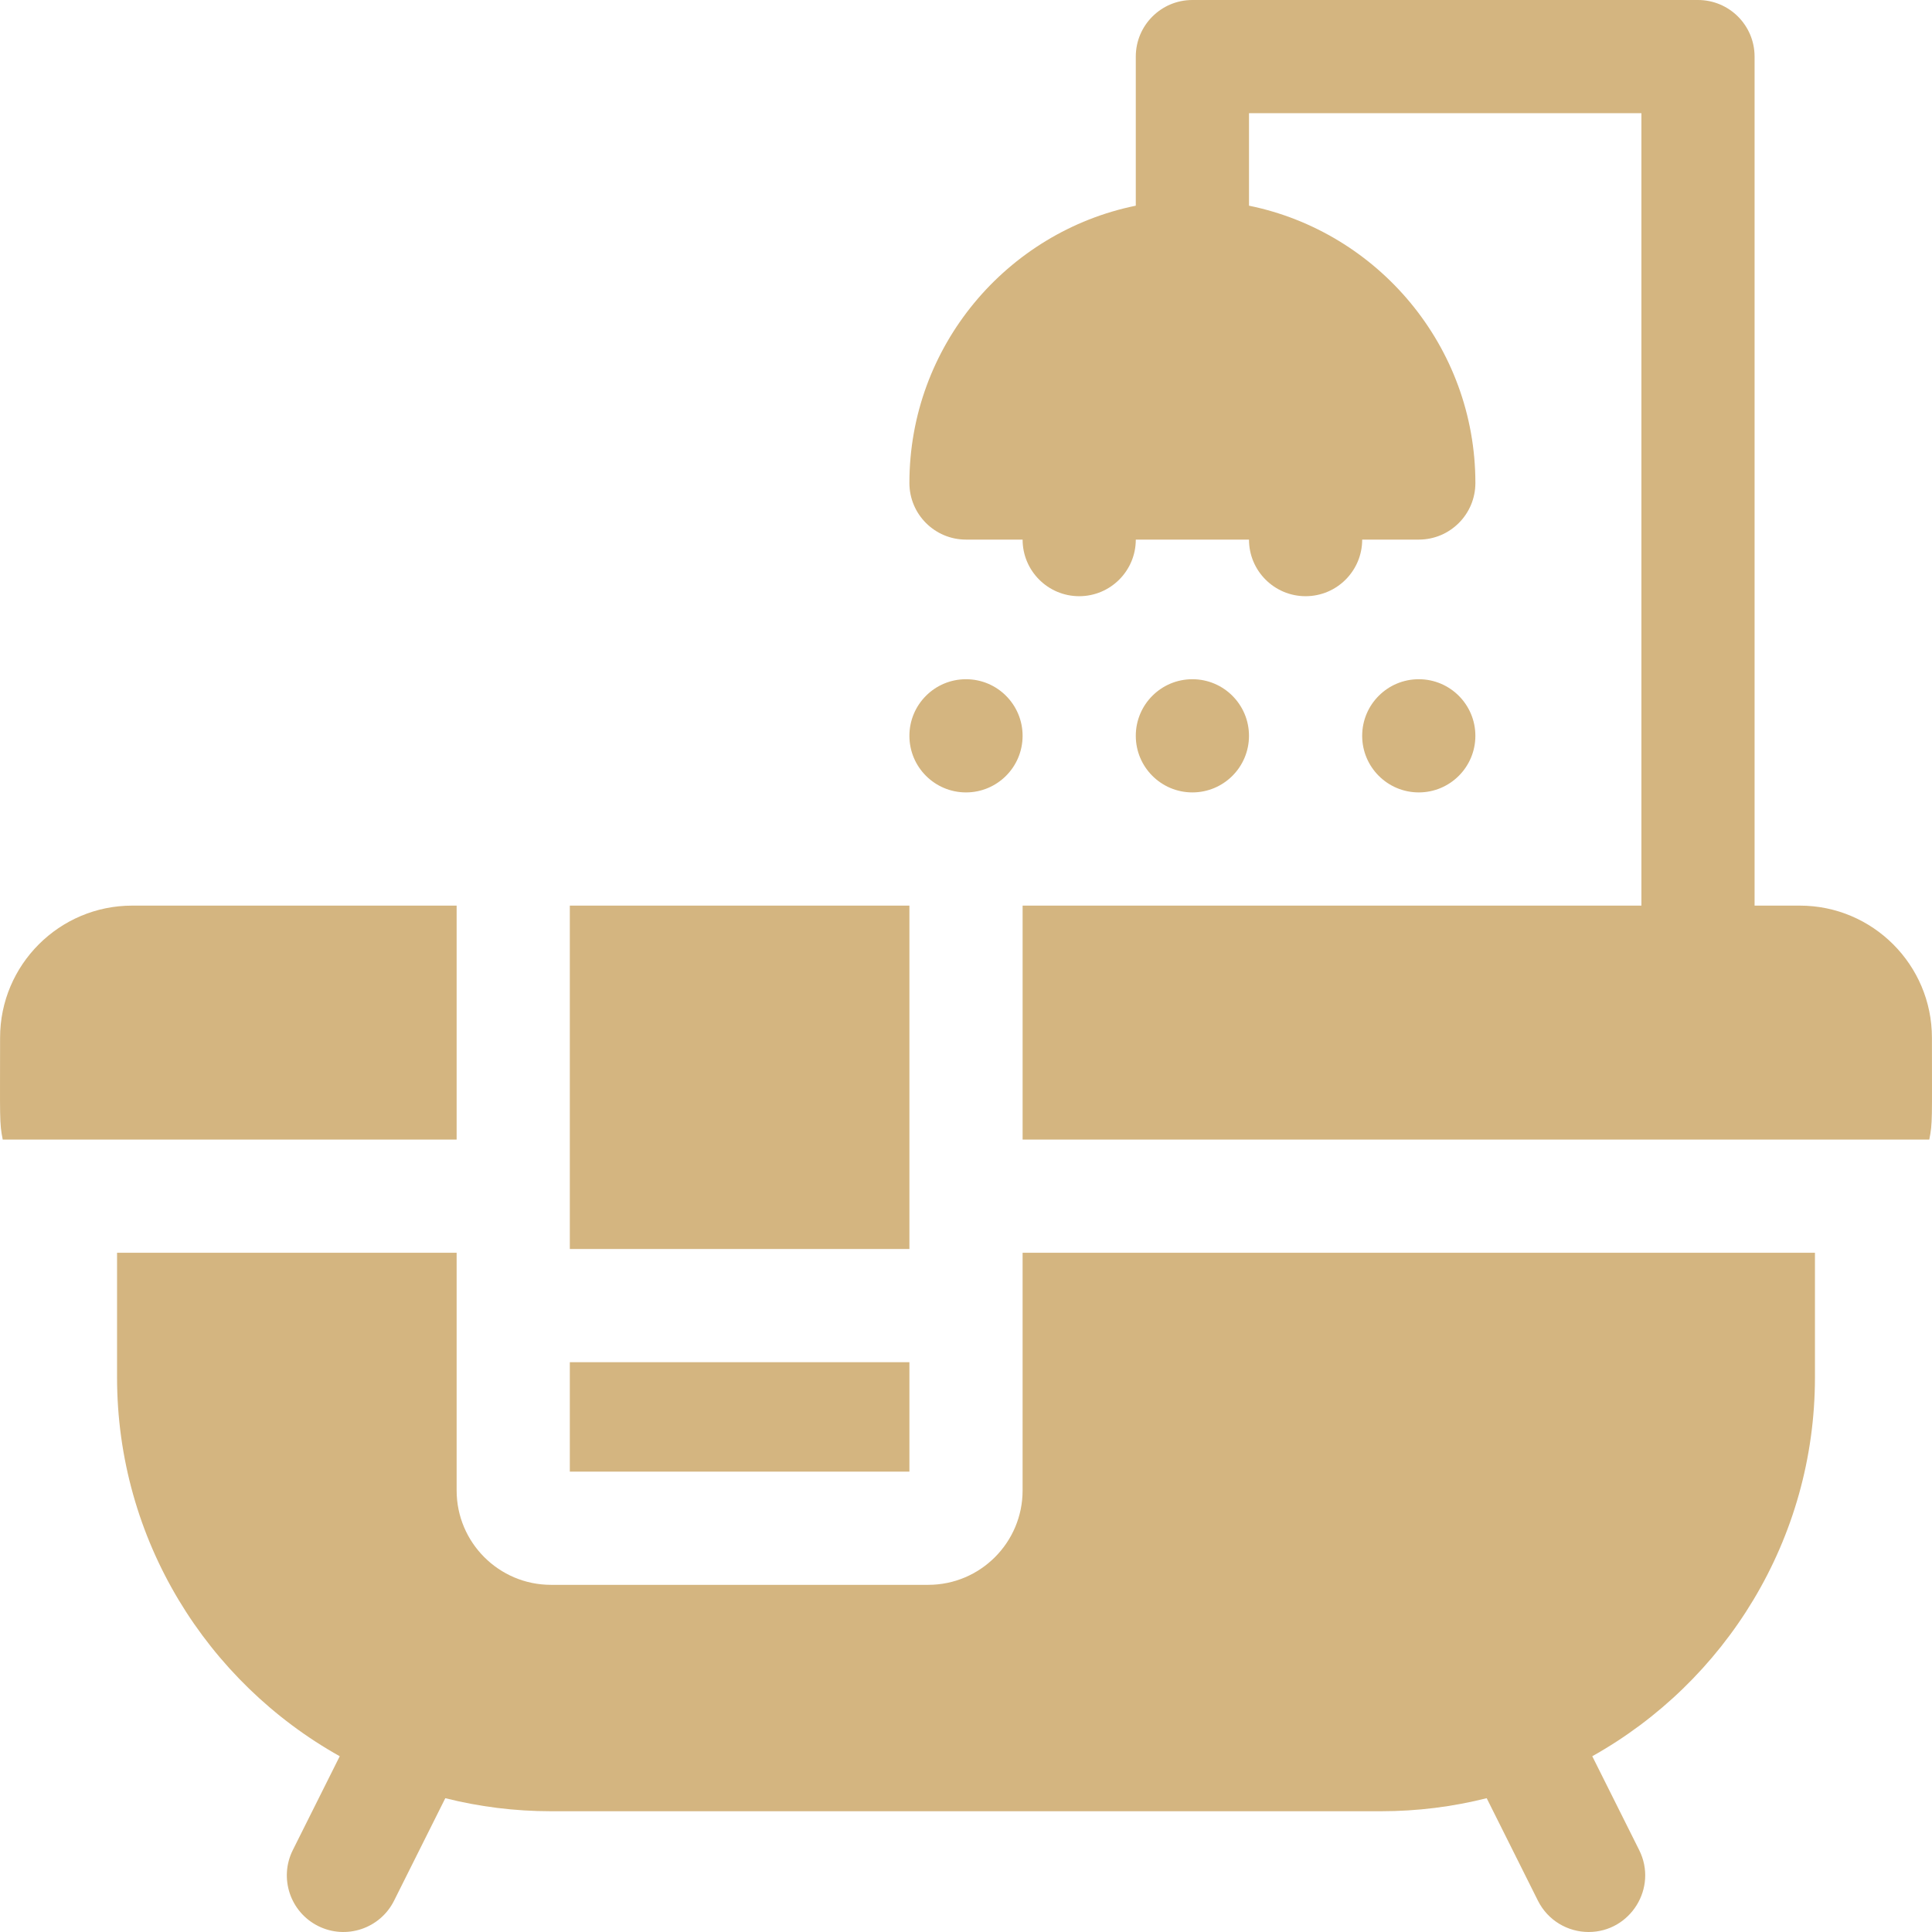 <svg id="Capa_1" style="fill:#D4B580;" enable-background="new 0 0 512.003 512.003" height="512" viewBox="0 0 512.003 512.003" width="512" xmlns="http://www.w3.org/2000/svg"><g><path d="m151.011 361h89.993v29h-89.993z"/><path d="m271.001 395c0 13.785-11.214 25-24.998 25h-99.992c-13.784 0-24.998-11.215-24.998-25v-63h-89.993v33c0 43.1 23.837 80.732 59.014 100.422l-12.434 24.87c-3.705 7.409-.702 16.42 6.707 20.124 7.404 3.704 16.417.704 20.122-6.708l13.58-27.163c8.967 2.252 18.345 3.455 28 3.455h219.982c9.655 0 19.034-1.203 28-3.455l13.58 27.163c2.628 5.257 7.924 8.295 13.427 8.295 11.084 0 18.398-11.721 13.403-21.711l-12.434-24.87c35.177-19.69 59.014-57.322 59.014-100.422v-33h-209.98z"/><path d="m151.011 240h89.993v91h-89.993z"/><path d="m121.013 240h-85.993c-19.298 0-34.997 15.7-34.997 35 0 21.182-.211 22.502.7 27h120.29z"/><path d="m476.984 240h-11.999v-225c0-8.284-6.715-15-14.999-15h-133.989c-8.284 0-14.999 6.716-14.999 15v39.509c-34.189 6.968-59.995 37.271-59.995 73.491 0 8.284 6.715 15 14.999 15h14.999c0 8.284 6.715 15 14.999 15s14.999-6.716 14.999-15h29.998c0 8.284 6.715 15 14.999 15s14.999-6.716 14.999-15h14.999c8.284 0 14.999-6.716 14.999-15 0-36.219-25.806-66.522-59.995-73.491v-24.509h103.992v210h-163.989v62h240.281c.906-4.47.7-5.398.7-27-.001-19.3-15.699-35-34.998-35z"/><circle cx="256.002" cy="195" r="14.999"/><circle cx="315.997" cy="195" r="14.999"/><circle cx="375.992" cy="195" r="14.999"/></g></svg>